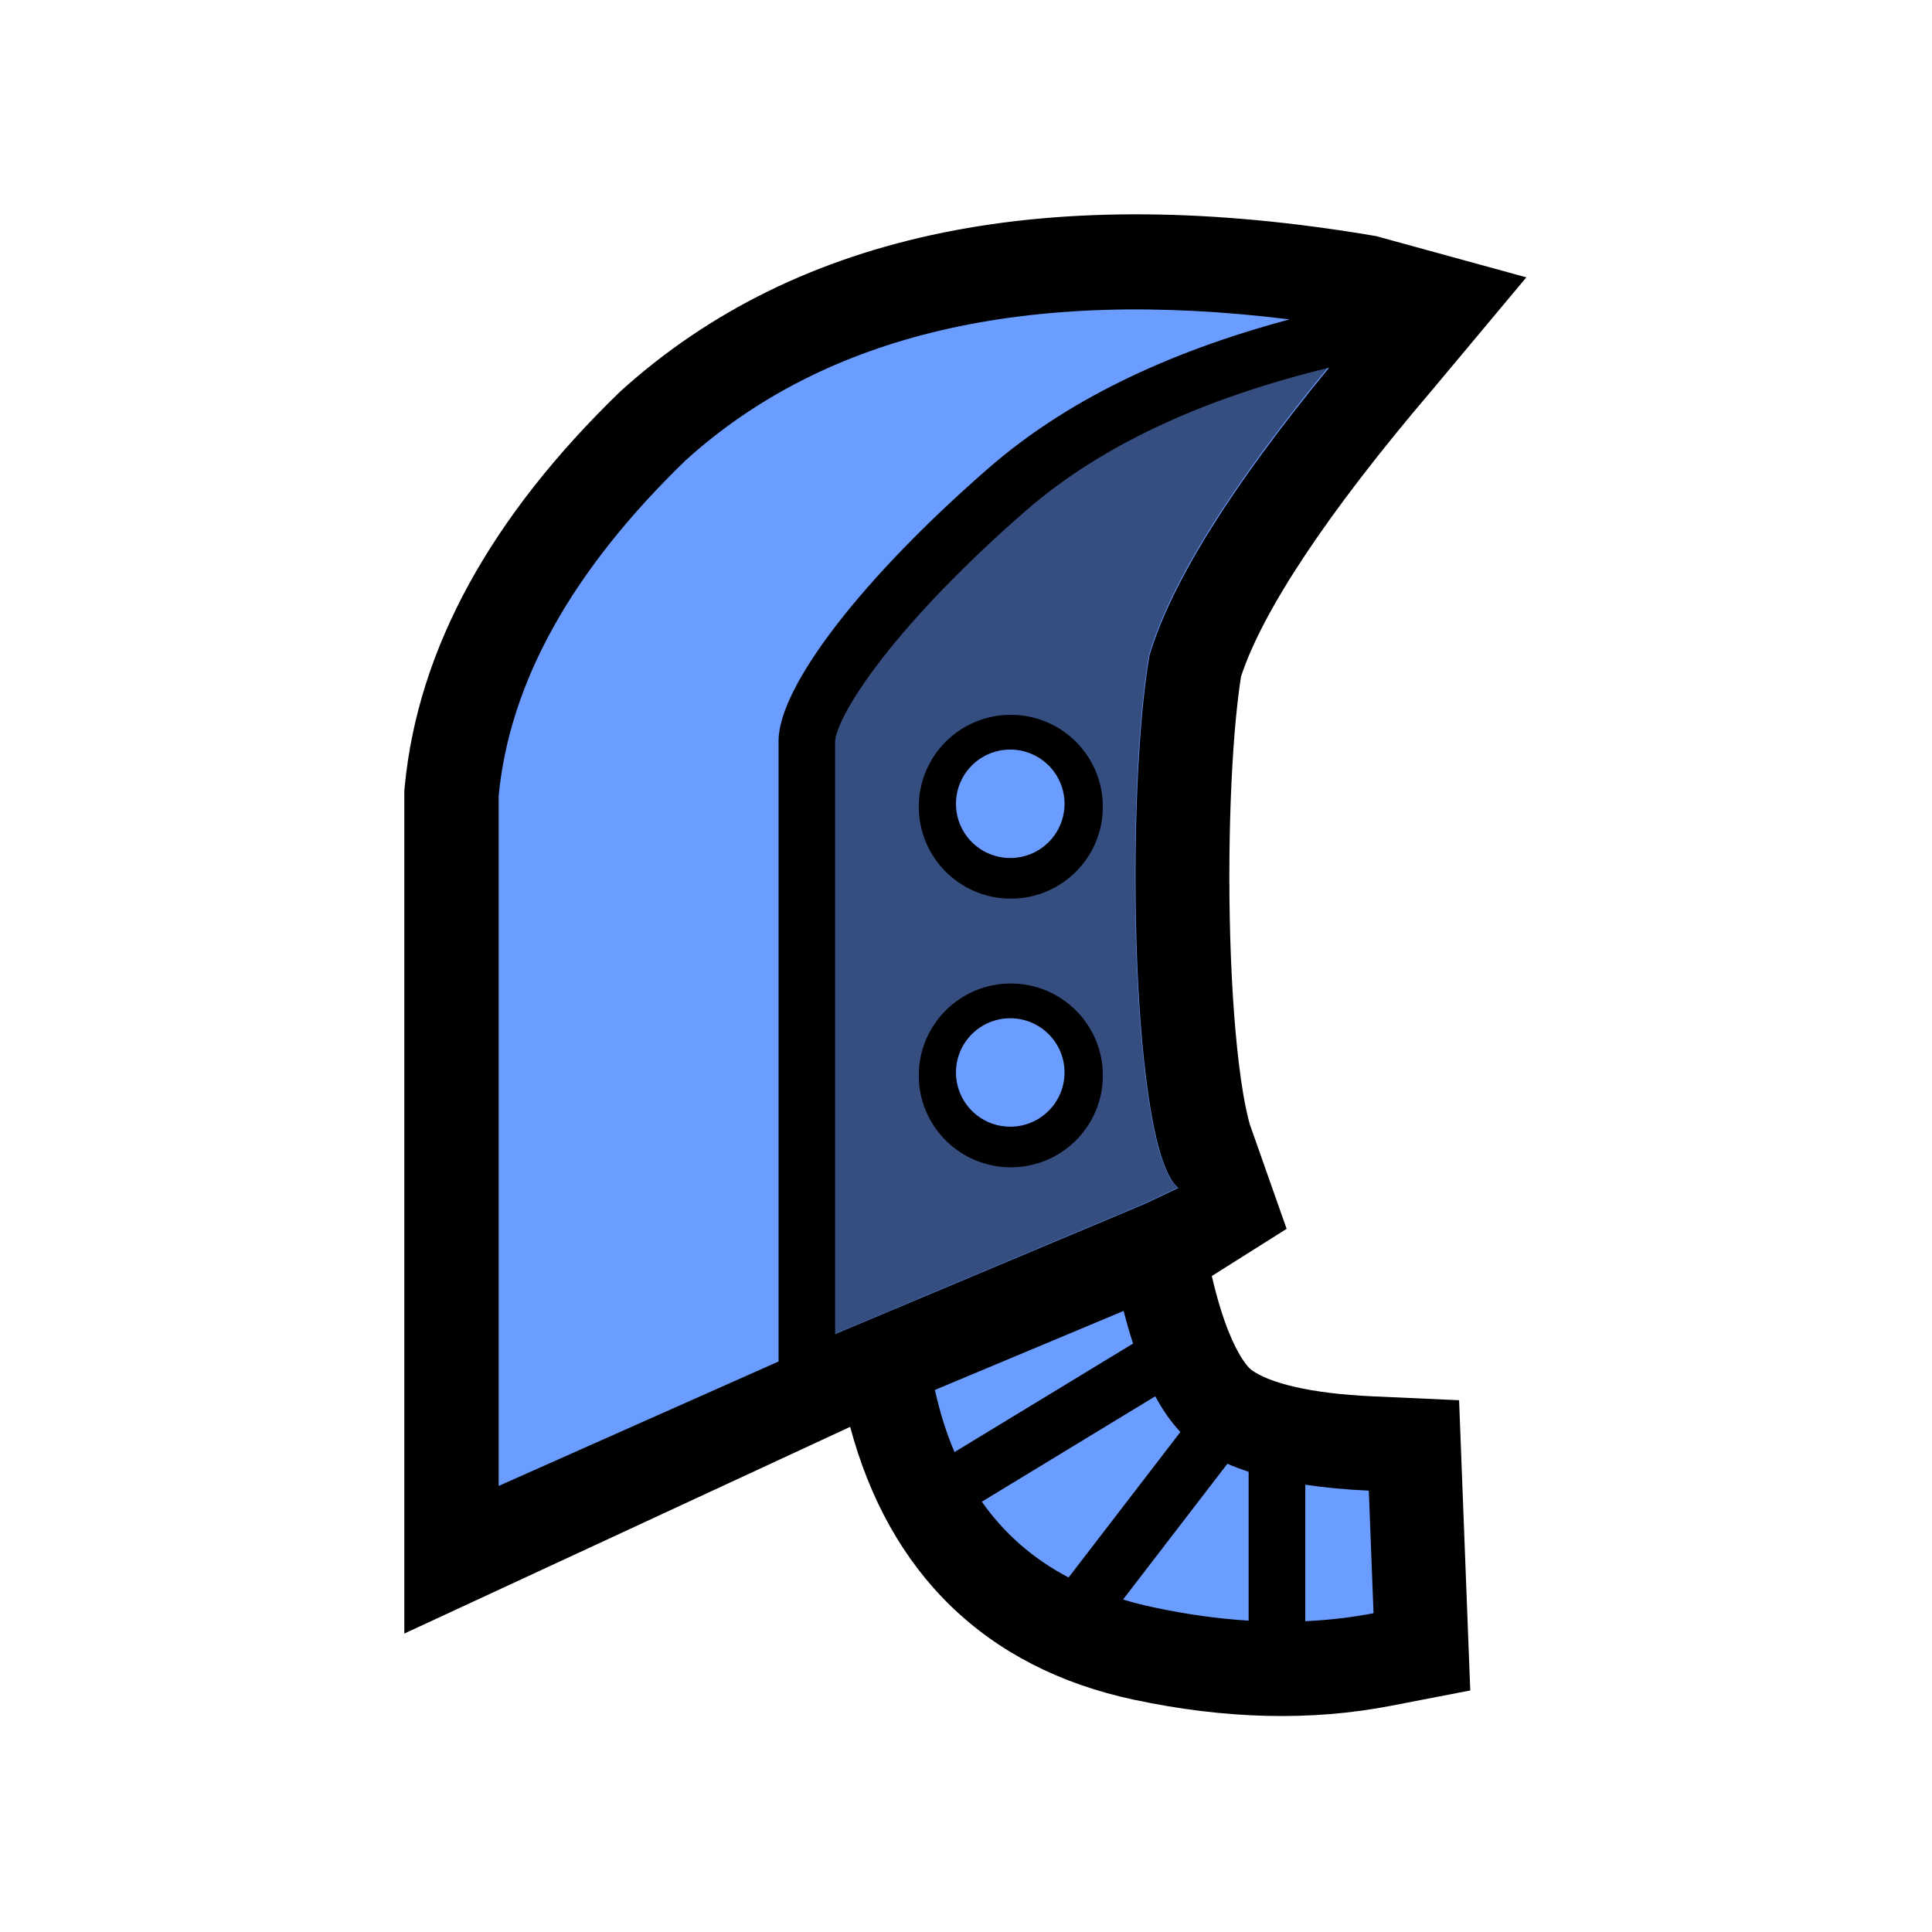 <?xml version="1.0" encoding="utf-8"?><svg width="512px" height="512px" viewBox="0 0 512 512" version="1.1" xmlns="http://www.w3.org/2000/svg" xmlns:xlink="http://www.w3.org/1999/xlink"><title>ic_equipment_greatsword_base</title><desc>Created with Sketch.</desc><g id="ic_equipment_greatsword_base" style="stroke: none; stroke-width: 1; fill: none; fill-rule: evenodd"><g id="greatsword" transform="translate(107, 56)"><path d="M219.193,197.358 C219.751,211.701 220.868,224.323 222.413,233.558 C223,237.065 223.625,239.926 224.217,241.979 L233.969,269.657 L214.144,282.156 C215.456,287.84 216.934,292.723 218.553,296.785 C219.873,300.097 221.226,302.705 222.536,304.61 C223.436,305.918 224.161,306.689 224.653,307.048 C229.395,310.515 240.167,313.294 256.703,314.039 L279.674,315.075 L282.633,391.989 L261.574,396.061 C240.336,400.169 217.617,399.575 193.546,394.452 C154.085,386.054 128.666,360.821 118.3,322.132 L0.149,376.911 L0.149,153.547 L0.264,152.351 C3.797,115.691 23.218,80.813 57.31,47.802 C104.612,4.937 171.835,-8.059 257.647,6.563 L297.5,17.5 L272.471,47.429 C244.401,80.346 227.52,106.107 221.882,123.297 C219.25,140.012 218.127,169.947 219.193,197.358 Z" id="Path-52" style="fill: #000000; fill-rule: nonzero" /><path d="M245.221,41.443 C219.289,72.985 203.425,98.392 197.629,117.664 C191.216,154.889 192.713,248.794 205.29,258.823 L196.511,262.98 L114.338,297.532 L114.338,140.366 C114.338,139.928 114.493,139.113 114.859,138.007 C115.317,136.622 116.045,134.962 117.036,133.078 C119.189,128.985 122.46,124.067 126.692,118.613 C135.974,106.655 149.212,92.943 164.984,79.235 C184.386,62.373 211.11,49.741 245.221,41.443 Z M234.748,28.644 C201.674,37.49 175.116,50.557 155.129,67.928 C121.771,96.92 99.326,125.837 99.326,140.366 L99.326,304.809 L25.149,337.787 L25.149,154.889 C28.056,124.757 44.586,95.114 74.738,65.959 C111.764,32.467 165.1,20.028 234.748,28.644 Z M199.152,314.033 C201.186,317.774 203.407,320.928 205.814,323.495 L176.185,362.049 C166.84,357.132 159.168,350.481 153.197,341.966 L199.152,314.033 L199.152,314.033 Z M193.277,300.056 L145.952,328.82 C143.811,323.793 142.079,318.307 140.759,312.345 L190.775,291.404 C191.554,294.461 192.388,297.345 193.277,300.056 L193.277,300.056 Z M218.273,331.905 C220.031,332.674 221.907,333.382 223.899,334.031 L223.899,373.49 C215.823,372.993 207.483,371.831 198.88,370.002 C196.028,369.396 193.274,368.693 190.618,367.891 L218.273,331.905 Z M238.91,337.459 C244.036,338.236 249.649,338.762 255.749,339.036 L257,371.518 C251.139,372.649 245.109,373.354 238.91,373.632 L238.91,337.459 L238.91,337.459 Z M160.726,171.379 C152.781,171.379 146.341,164.947 146.341,157.013 C146.341,149.079 152.781,142.648 160.726,142.648 C168.671,142.648 175.112,149.079 175.112,157.013 C175.112,164.947 168.671,171.379 160.726,171.379 Z M160.876,182.15 C174.348,182.15 185.269,171.244 185.269,157.791 C185.269,144.337 174.348,133.431 160.876,133.431 C147.404,133.431 136.482,144.337 136.482,157.791 C136.482,171.244 147.404,182.15 160.876,182.15 Z M160.726,242.584 C152.781,242.584 146.341,236.152 146.341,228.218 C146.341,220.284 152.781,213.852 160.726,213.852 C168.671,213.852 175.112,220.284 175.112,228.218 C175.112,236.152 168.671,242.584 160.726,242.584 Z M160.876,253.355 C174.348,253.355 185.269,242.449 185.269,228.995 C185.269,215.542 174.348,204.636 160.876,204.636 C147.404,204.636 136.482,215.542 136.482,228.995 C136.482,242.449 147.404,253.355 160.876,253.355 Z" id="Path" style="fill: #6B9CFF" /><path d="M245.057,41.23 C219.144,72.793 203.292,98.216 197.5,117.5 C191.092,154.749 192.588,248.714 205.155,258.75 L196.383,262.91 L114.271,297.483 L114.271,140.217 C114.271,139.778 114.427,138.963 114.792,137.857 C115.249,136.471 115.977,134.809 116.967,132.924 C119.119,128.829 122.387,123.907 126.616,118.451 C135.891,106.484 149.119,92.764 164.879,79.047 C184.267,62.174 210.971,49.534 245.057,41.23 Z M160.625,178.75 C172.706,178.75 182.5,168.956 182.5,156.875 C182.5,144.794 172.706,135 160.625,135 C148.544,135 138.75,144.794 138.75,156.875 C138.75,168.956 148.544,178.75 160.625,178.75 Z M160.625,250 C172.706,250 182.5,240.206 182.5,228.125 C182.5,216.044 172.706,206.25 160.625,206.25 C148.544,206.25 138.75,216.044 138.75,228.125 C138.75,240.206 148.544,250 160.625,250 Z" id="Path" style="fill-opacity: 0.5; fill: #000000" />
            
            
            
        </g>
        
    </g></svg>